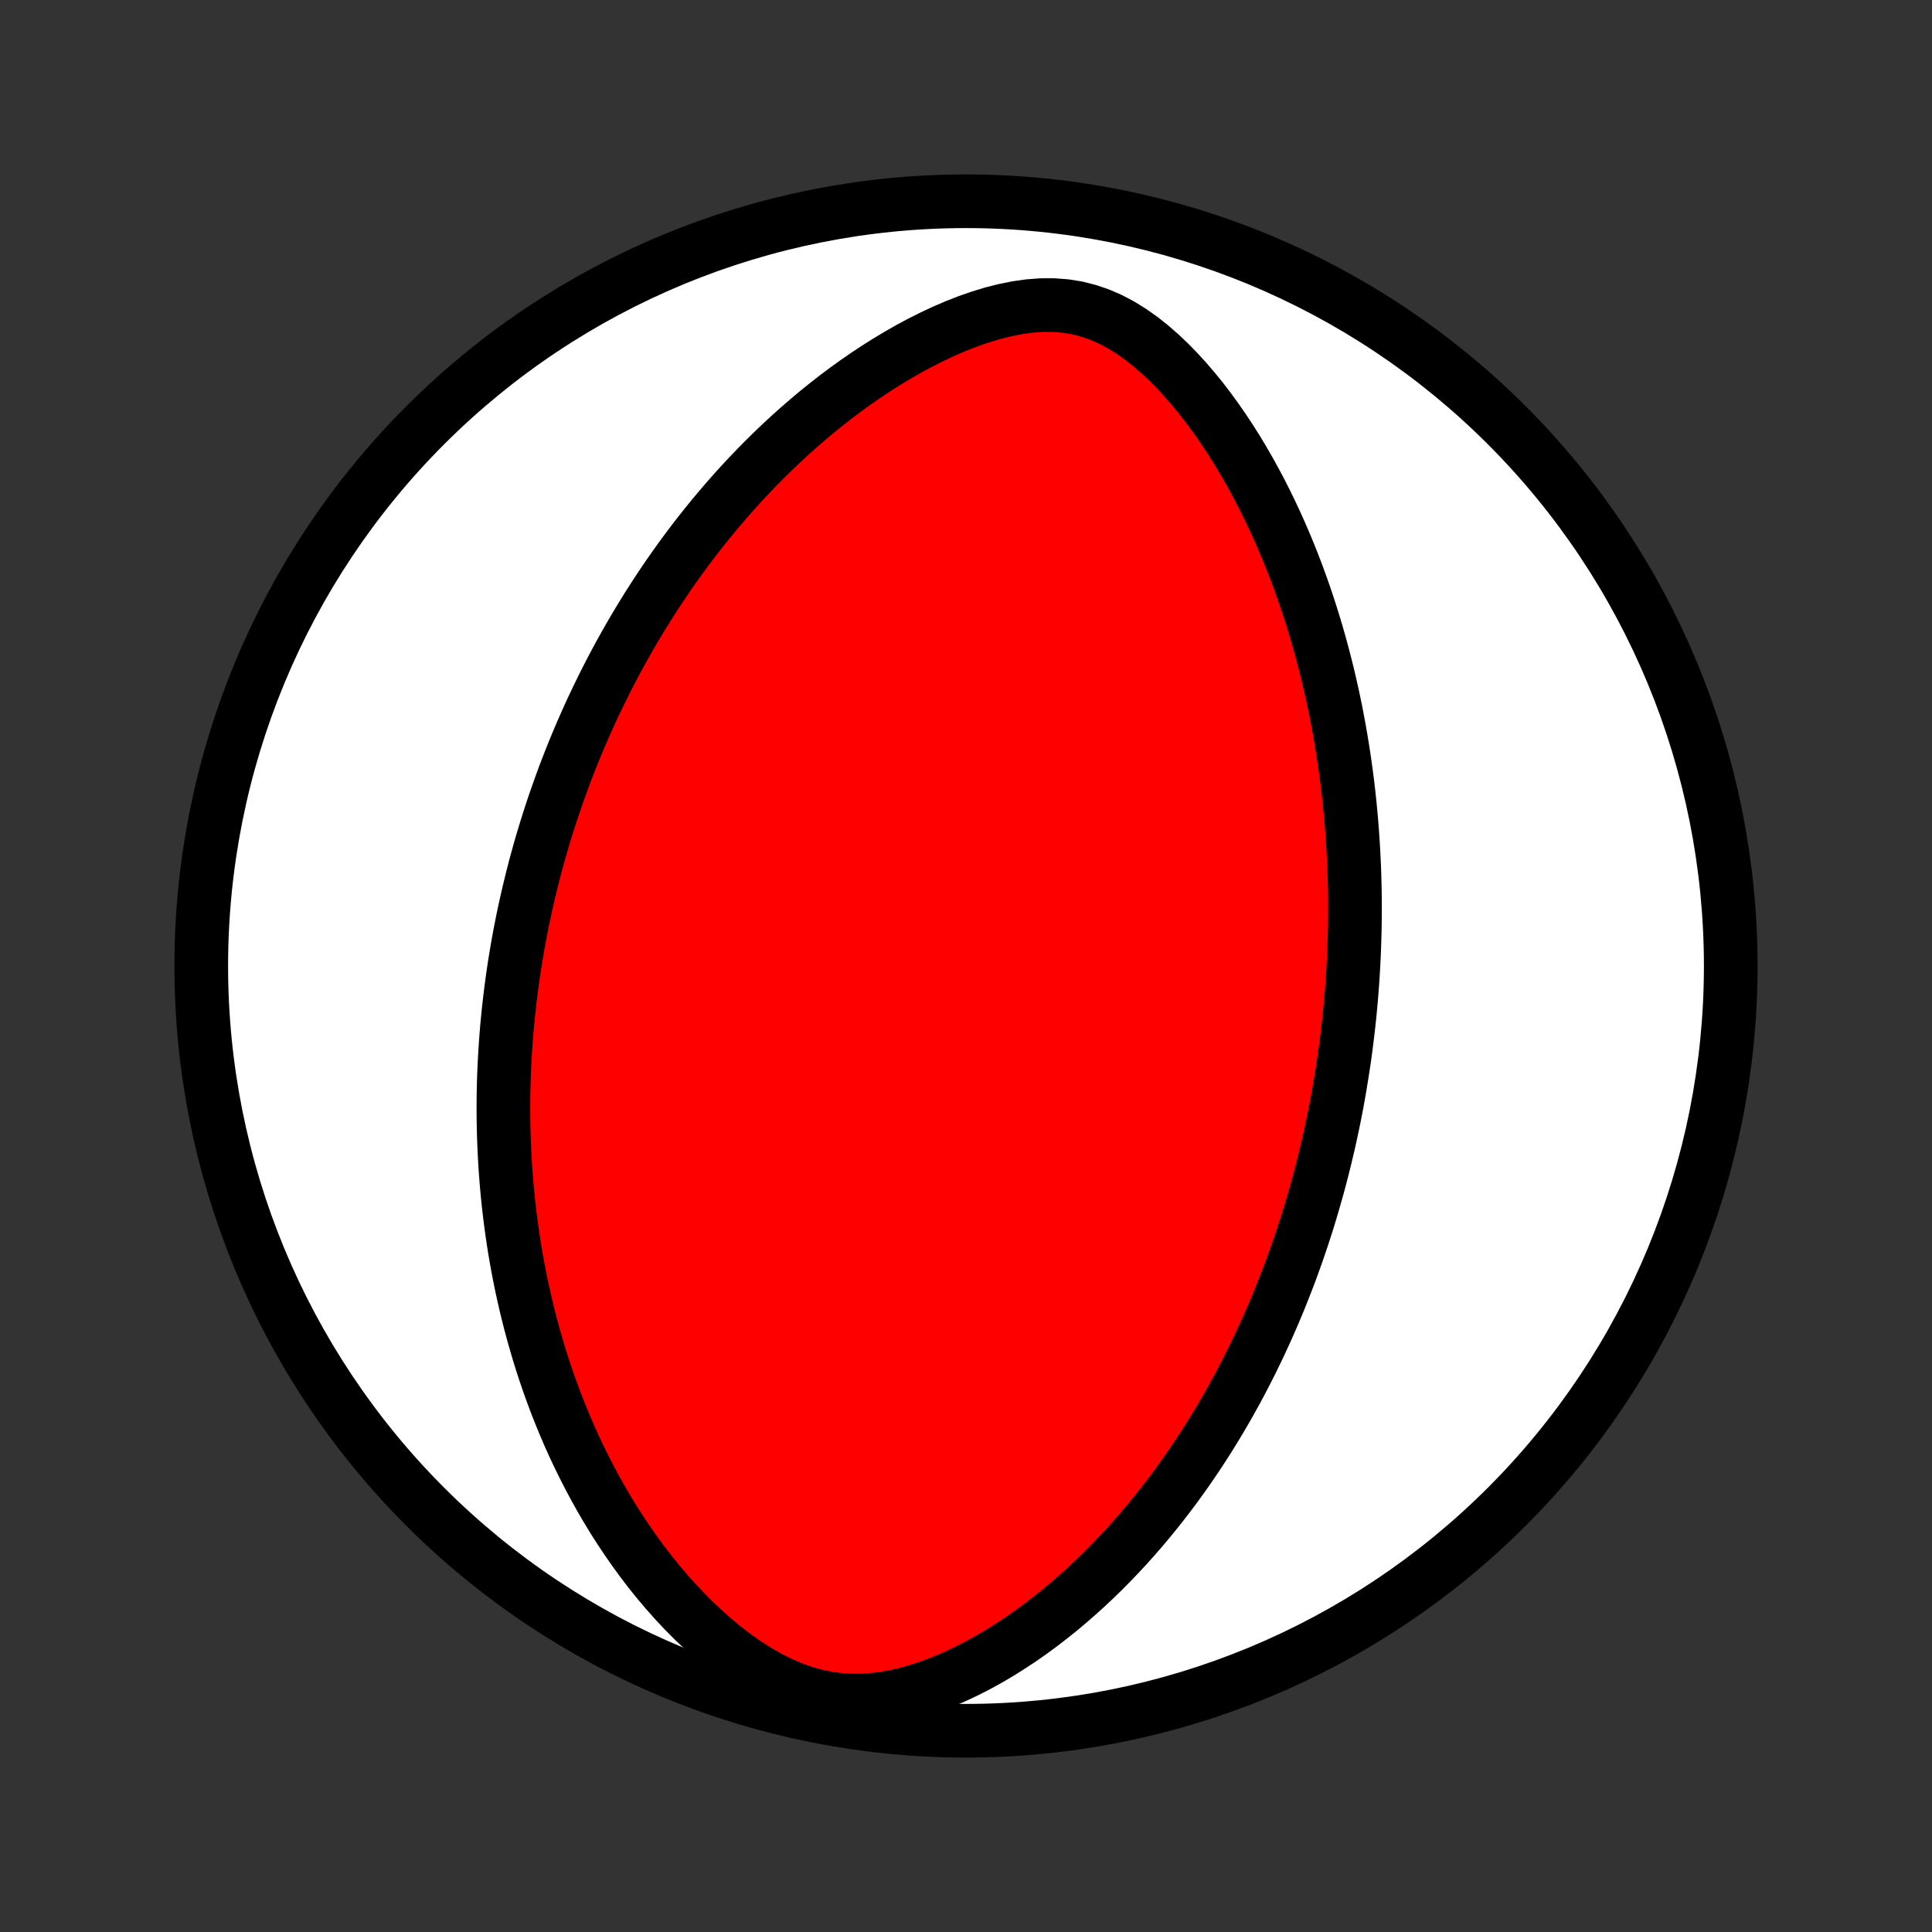 <?xml version="1.0" encoding="utf-8" standalone="no"?>
<!DOCTYPE svg PUBLIC "-//W3C//DTD SVG 1.1//EN"
  "http://www.w3.org/Graphics/SVG/1.1/DTD/svg11.dtd">
<!-- Created with matplotlib (http://matplotlib.org/) -->
<svg height="72pt" version="1.1" viewBox="0 0 72 72" width="72pt" xmlns="http://www.w3.org/2000/svg" xmlns:xlink="http://www.w3.org/1999/xlink">
 <rect x="0" y="0" width="72" height="72" fill="#333333" stroke="none"/>
 <defs>
  <style type="text/css">
*{stroke-linecap:butt;stroke-linejoin:round;}
  </style>
 </defs>
 <g id="figure_1">
  <g id="patch_1">
   <path d="
M0 72
L72 72
L72 0
L0 0
z
" style="fill:none;"/>
  </g>
  <g id="axes_1">
   <g id="PatchCollection_1">
    <defs>
     <path d="
M36 -7.5
C43.558 -7.5 50.808 -10.503 56.153 -15.848
C61.497 -21.192 64.5 -28.442 64.5 -36
C64.5 -43.558 61.497 -50.808 56.153 -56.153
C50.808 -61.497 43.558 -64.5 36 -64.5
C28.442 -64.5 21.192 -61.497 15.848 -56.153
C10.503 -50.808 7.5 -43.558 7.5 -36
C7.5 -28.442 10.503 -21.192 15.848 -15.848
C21.192 -10.503 28.442 -7.5 36 -7.5
z
" id="C0_0_a811fe30f3"/>
     <path d="
M50.009 -31.972
L50.05 -32.237
L50.09 -32.502
L50.127 -32.767
L50.163 -33.033
L50.196 -33.299
L50.228 -33.566
L50.259 -33.834
L50.288 -34.102
L50.314 -34.371
L50.339 -34.642
L50.363 -34.913
L50.384 -35.185
L50.404 -35.458
L50.422 -35.732
L50.437 -36.008
L50.452 -36.284
L50.464 -36.563
L50.474 -36.842
L50.482 -37.123
L50.489 -37.406
L50.493 -37.69
L50.495 -37.976
L50.496 -38.264
L50.494 -38.553
L50.49 -38.844
L50.483 -39.138
L50.475 -39.433
L50.464 -39.73
L50.45 -40.03
L50.434 -40.331
L50.416 -40.635
L50.395 -40.941
L50.372 -41.25
L50.345 -41.561
L50.316 -41.875
L50.284 -42.191
L50.249 -42.51
L50.211 -42.831
L50.169 -43.155
L50.124 -43.482
L50.076 -43.811
L50.025 -44.144
L49.969 -44.479
L49.91 -44.817
L49.847 -45.158
L49.781 -45.502
L49.709 -45.849
L49.634 -46.198
L49.554 -46.551
L49.47 -46.906
L49.38 -47.265
L49.286 -47.626
L49.187 -47.99
L49.083 -48.356
L48.973 -48.726
L48.857 -49.097
L48.736 -49.472
L48.609 -49.848
L48.475 -50.227
L48.336 -50.608
L48.189 -50.991
L48.036 -51.375
L47.876 -51.761
L47.709 -52.148
L47.534 -52.536
L47.352 -52.925
L47.162 -53.314
L46.964 -53.704
L46.757 -54.092
L46.543 -54.48
L46.319 -54.867
L46.087 -55.252
L45.846 -55.634
L45.595 -56.013
L45.335 -56.388
L45.065 -56.758
L44.786 -57.123
L44.496 -57.48
L44.195 -57.83
L43.884 -58.169
L43.562 -58.498
L43.229 -58.813
L42.884 -59.113
L42.528 -59.395
L42.159 -59.655
L41.778 -59.891
L41.385 -60.099
L40.98 -60.276
L40.562 -60.419
L40.135 -60.527
L39.697 -60.597
L39.252 -60.63
L38.801 -60.629
L38.346 -60.594
L37.888 -60.529
L37.43 -60.436
L36.973 -60.32
L36.518 -60.181
L36.067 -60.024
L35.62 -59.849
L35.179 -59.659
L34.743 -59.455
L34.314 -59.24
L33.891 -59.014
L33.476 -58.777
L33.068 -58.532
L32.667 -58.28
L32.275 -58.02
L31.89 -57.754
L31.513 -57.482
L31.144 -57.205
L30.784 -56.923
L30.431 -56.638
L30.087 -56.349
L29.75 -56.057
L29.421 -55.762
L29.101 -55.465
L28.788 -55.166
L28.483 -54.865
L28.185 -54.563
L27.895 -54.26
L27.612 -53.956
L27.337 -53.651
L27.068 -53.346
L26.807 -53.041
L26.552 -52.736
L26.304 -52.431
L26.062 -52.127
L25.827 -51.822
L25.598 -51.519
L25.375 -51.215
L25.158 -50.913
L24.947 -50.612
L24.741 -50.311
L24.541 -50.012
L24.347 -49.713
L24.157 -49.416
L23.973 -49.12
L23.793 -48.824
L23.618 -48.531
L23.448 -48.238
L23.283 -47.946
L23.121 -47.656
L22.965 -47.367
L22.812 -47.079
L22.663 -46.792
L22.519 -46.507
L22.378 -46.222
L22.241 -45.939
L22.107 -45.657
L21.977 -45.376
L21.851 -45.096
L21.728 -44.817
L21.608 -44.539
L21.492 -44.263
L21.378 -43.987
L21.268 -43.712
L21.161 -43.438
L21.056 -43.164
L20.955 -42.892
L20.856 -42.62
L20.76 -42.348
L20.666 -42.078
L20.575 -41.808
L20.487 -41.538
L20.401 -41.269
L20.318 -41.001
L20.237 -40.732
L20.158 -40.464
L20.082 -40.197
L20.008 -39.929
L19.936 -39.662
L19.867 -39.394
L19.8 -39.127
L19.735 -38.86
L19.672 -38.592
L19.611 -38.325
L19.552 -38.057
L19.495 -37.789
L19.441 -37.521
L19.388 -37.252
L19.338 -36.983
L19.289 -36.713
L19.243 -36.443
L19.199 -36.172
L19.156 -35.9
L19.116 -35.628
L19.078 -35.355
L19.042 -35.08
L19.008 -34.805
L18.976 -34.529
L18.946 -34.252
L18.918 -33.973
L18.892 -33.694
L18.869 -33.413
L18.848 -33.131
L18.829 -32.847
L18.812 -32.562
L18.797 -32.275
L18.785 -31.987
L18.775 -31.697
L18.768 -31.405
L18.763 -31.111
L18.761 -30.816
L18.761 -30.518
L18.764 -30.219
L18.77 -29.917
L18.778 -29.613
L18.79 -29.307
L18.804 -28.999
L18.821 -28.689
L18.841 -28.375
L18.865 -28.06
L18.892 -27.742
L18.922 -27.422
L18.956 -27.099
L18.994 -26.773
L19.035 -26.444
L19.08 -26.113
L19.129 -25.779
L19.182 -25.442
L19.24 -25.102
L19.302 -24.76
L19.369 -24.414
L19.44 -24.066
L19.517 -23.715
L19.598 -23.36
L19.685 -23.003
L19.777 -22.643
L19.875 -22.28
L19.979 -21.915
L20.088 -21.546
L20.204 -21.175
L20.327 -20.801
L20.456 -20.425
L20.593 -20.046
L20.736 -19.665
L20.887 -19.282
L21.046 -18.896
L21.213 -18.509
L21.387 -18.12
L21.571 -17.73
L21.763 -17.339
L21.964 -16.947
L22.174 -16.554
L22.394 -16.161
L22.623 -15.768
L22.862 -15.375
L23.112 -14.984
L23.372 -14.594
L23.643 -14.206
L23.924 -13.82
L24.217 -13.438
L24.521 -13.06
L24.837 -12.687
L25.164 -12.319
L25.503 -11.958
L25.854 -11.605
L26.217 -11.262
L26.592 -10.929
L26.978 -10.608
L27.377 -10.302
L27.787 -10.013
L28.209 -9.743
L28.641 -9.495
L29.083 -9.272
L29.535 -9.078
L29.995 -8.916
L30.462 -8.787
L30.934 -8.695
L31.409 -8.64
L31.886 -8.622
L32.362 -8.638
L32.836 -8.687
L33.307 -8.766
L33.773 -8.872
L34.232 -9.003
L34.686 -9.154
L35.132 -9.325
L35.57 -9.512
L36 -9.714
L36.422 -9.929
L36.834 -10.156
L37.239 -10.394
L37.634 -10.641
L38.021 -10.896
L38.398 -11.159
L38.767 -11.429
L39.126 -11.705
L39.477 -11.986
L39.819 -12.272
L40.152 -12.562
L40.477 -12.855
L40.793 -13.152
L41.101 -13.451
L41.4 -13.753
L41.691 -14.057
L41.975 -14.362
L42.251 -14.669
L42.519 -14.976
L42.779 -15.285
L43.033 -15.594
L43.279 -15.903
L43.518 -16.212
L43.751 -16.521
L43.977 -16.83
L44.196 -17.138
L44.409 -17.446
L44.616 -17.753
L44.817 -18.059
L45.013 -18.364
L45.202 -18.669
L45.387 -18.972
L45.566 -19.274
L45.74 -19.575
L45.908 -19.874
L46.073 -20.172
L46.232 -20.469
L46.387 -20.765
L46.537 -21.059
L46.683 -21.352
L46.825 -21.643
L46.963 -21.933
L47.096 -22.222
L47.227 -22.509
L47.353 -22.795
L47.476 -23.08
L47.595 -23.363
L47.711 -23.645
L47.823 -23.926
L47.932 -24.205
L48.039 -24.483
L48.142 -24.761
L48.242 -25.037
L48.34 -25.311
L48.434 -25.585
L48.526 -25.858
L48.615 -26.13
L48.702 -26.401
L48.786 -26.671
L48.867 -26.94
L48.946 -27.209
L49.023 -27.477
L49.098 -27.744
L49.17 -28.01
L49.24 -28.276
L49.308 -28.541
L49.374 -28.806
L49.437 -29.071
L49.499 -29.335
L49.559 -29.599
L49.616 -29.863
L49.672 -30.127
L49.726 -30.39
L49.778 -30.654
L49.828 -30.917
L49.876 -31.181
L49.922 -31.444
z
" id="C0_1_af5b71d126"/>
    </defs>
    <g clip-path="url(#p1bffca34e9)">
     <use style="fill:#ffffff;stroke:#000000;stroke-width:2.0;" x="0.0" xlink:href="#C0_0_a811fe30f3" y="72.0"/>
    </g>
    <g clip-path="url(#p1bffca34e9)">
     <use style="fill:#ff0000;stroke:#000000;stroke-width:2.0;" x="0.0" xlink:href="#C0_1_af5b71d126" y="72.0"/>
    </g>
   </g>
  </g>
 </g>
 <defs>
  <clipPath id="p1bffca34e9">
   <rect height="72.0" width="72.0" x="0.0" y="0.0"/>
  </clipPath>
 </defs>
</svg>
